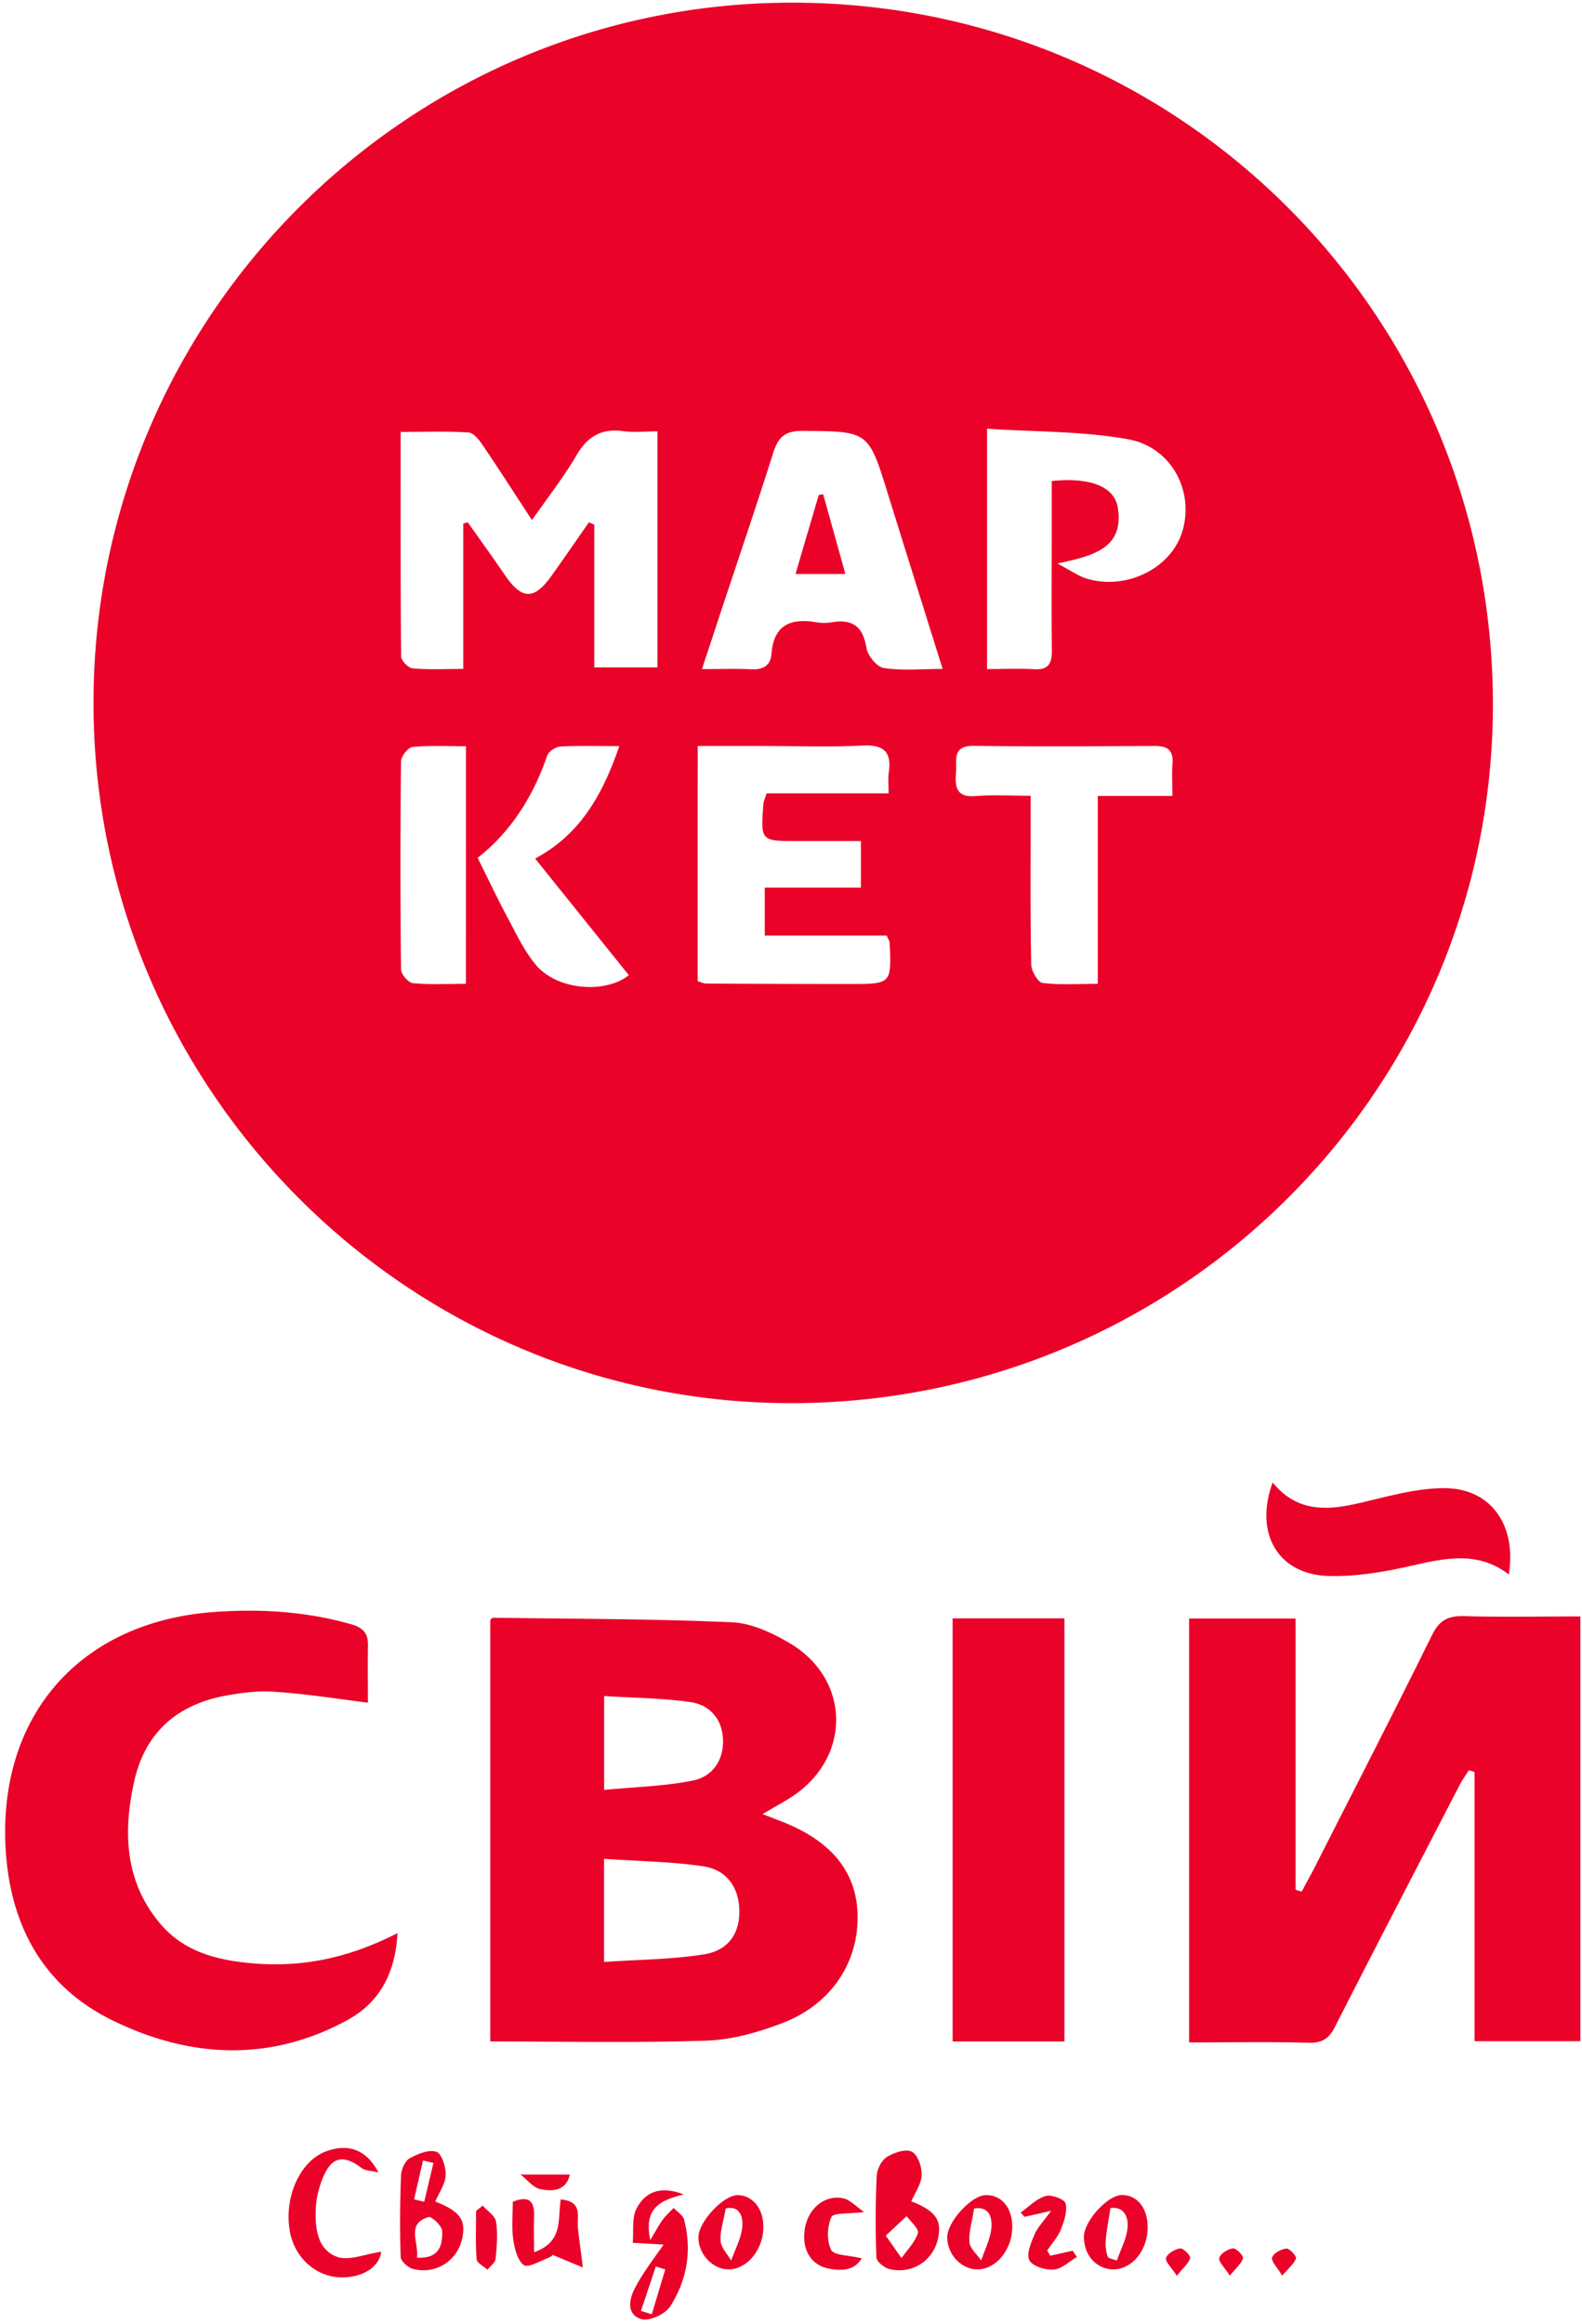 <svg width="218" height="320" xmlns="http://www.w3.org/2000/svg"><g fill="#EA0228"><path d="M109.196 193.22c-52.965.099-96.244-43.185-96.312-96.309C12.824 43.767 55.903.481 108.976.367c53.489-.104 96.646 42.91 96.744 96.438.114 53.171-43.072 96.3-96.524 96.416zM63.842 72.1c.208-.057.403-.124.611-.184 1.735 2.446 3.49 4.892 5.194 7.375 2.268 3.273 3.93 3.332 6.259.128 1.771-2.476 3.504-4.998 5.257-7.503.232.117.48.223.731.349v19.638h8.703V59.402c-1.703 0-3.244.173-4.716-.029-3.015-.414-4.928.73-6.45 3.34-1.772 3.024-3.96 5.798-6.124 8.906-2.446-3.724-4.584-7.075-6.811-10.348-.486-.714-1.242-1.678-1.935-1.714-3.004-.196-6.03-.08-9.353-.08 0 10.59-.029 20.757.067 30.922 0 .579.987 1.58 1.588 1.637 2.201.201 4.415.077 6.979.077V72.1zm32.3 63.013c.578.172.866.326 1.155.326 6.624.04 13.248.058 19.873.058 5.68 0 5.68 0 5.42-5.738-.01-.192-.164-.367-.404-.925h-16.801v-6.614h13.248v-6.402h-8.797c-5.008 0-5.026 0-4.64-5.112.036-.375.221-.74.441-1.454h16.81c0-1.212-.096-2.04.022-2.83.442-2.946-.721-3.902-3.679-3.757-4.584.24-9.184.06-13.768.06h-8.877c-.004 11.073-.004 21.64-.004 32.388zm33.752-42.998c-2.637-8.432-5.101-16.269-7.547-24.124-2.685-8.683-2.676-8.587-11.781-8.654-2.446-.019-3.353.915-4.028 3.053-2.425 7.651-5.024 15.268-7.547 22.893-.683 2.09-1.386 4.199-2.263 6.855 2.61 0 4.709-.078 6.806.028 1.598.076 2.637-.491 2.772-2.09.298-4.022 2.637-4.987 6.2-4.387a6.477 6.477 0 002.118 0c2.868-.481 4.303.595 4.775 3.54.174 1.062 1.425 2.609 2.377 2.754 2.497.403 5.077.132 8.118.132zm6.123-33.08v33.1c2.291 0 4.409-.097 6.528.019 1.945.116 2.406-.817 2.406-2.562-.076-5.603-.019-11.204-.019-16.81v-6.546c5.312-.538 8.665.77 9.107 3.697.866 5.565-3.37 6.614-8.328 7.664 1.822.964 2.784 1.657 3.864 2.022 5.41 1.75 11.639-1.213 13.285-6.24 1.812-5.543-1.31-11.802-7.441-12.899-6.308-1.127-12.874-1-19.402-1.445zm25.533 50.564c0-1.838-.076-3.16.02-4.45.155-1.946-.79-2.445-2.562-2.425-8.259.037-16.52.104-24.799-.02-3.1-.039-2.332 2.04-2.474 3.736-.155 1.963.085 3.4 2.684 3.177 2.41-.193 4.833-.04 7.605-.04v3.65c0 6.526-.055 13.065.077 19.591.02.897.925 2.456 1.56 2.534 2.378.297 4.824.124 7.614.124V109.6h10.275zm-87.81 8.626c6.19-3.294 9.29-8.76 11.599-15.48-3.07 0-5.603-.08-8.124.057-.647.048-1.617.674-1.8 1.23-1.955 5.7-5.098 10.591-9.594 14.095 1.41 2.841 2.613 5.391 3.946 7.894 1.243 2.311 2.364 4.775 4.021 6.779 3.023 3.679 9.763 4.005 12.861 1.484l-12.91-16.06zm-9.533-15.462c-2.575 0-5.002-.133-7.385.108-.6.057-1.549 1.27-1.56 1.954-.11 9.56-.11 19.121 0 28.668.011.664 1.006 1.838 1.627 1.887 2.387.23 4.809.096 7.316.096.002-11.07.002-21.699.002-32.713zM179.38 260.48c.636-1.215 1.327-2.428 1.945-3.66 5.352-10.542 10.772-21.045 16-31.654 1.023-2.06 2.233-2.687 4.451-2.62 5.275.156 10.552.042 16 .042v58.494h-14.583V244a24.29 24.29 0 00-.791-.222c-.434.683-.915 1.347-1.282 2.062-5.717 11.042-11.457 22.054-17.099 33.146-.825 1.657-1.74 2.368-3.679 2.311-5.41-.155-10.82-.047-16.48-.047v-58.372h14.672v37.344c.275.094.575.18.846.259zm-74.303-10.67c.98.383 1.637.626 2.28.887 7.028 2.619 10.65 6.93 10.813 12.9.194 6.49-3.524 12.294-10.148 14.905-3.353 1.308-7.048 2.366-10.61 2.503-9.86.328-19.737.116-29.855.116v-58.034c.078-.076.237-.316.386-.316 10.984.153 21.98.143 32.945.626 2.687.116 5.536 1.463 7.925 2.87 8.316 4.908 8.556 15.47.616 20.946-1.331.885-2.736 1.635-4.352 2.597zm-21.835 20.364c4.755-.339 9.328-.339 13.766-1.05 3.438-.556 4.928-2.929 4.871-6.066-.057-3.081-1.675-5.548-4.928-6.057-4.468-.665-9.011-.701-13.71-1.032v14.205zm.01-23.695c4.323-.423 8.385-.499 12.294-1.308 2.676-.559 4.217-2.831 4.08-5.72-.134-2.792-1.868-4.69-4.475-5.064-3.86-.557-7.809-.577-11.9-.836v12.928zm-28.478 19.718c-.298 5.817-2.715 9.696-6.904 11.977-10.761 5.874-21.915 5.218-32.564-.057-9.953-4.951-14.272-13.921-14.58-24.759-.49-17.754 10.768-29.98 28.521-31.36 6.46-.489 12.81-.126 19.076 1.65 1.665.462 2.417 1.222 2.387 2.934-.047 2.63-.009 5.257-.009 7.886-4.21-.532-8.501-1.214-12.81-1.502-2.295-.175-4.68.133-6.968.567-6.645 1.261-10.99 5.189-12.448 11.842-1.506 6.885-1.3 13.603 3.49 19.391 3.379 4.08 8.101 5.208 13.08 5.612 6.713.546 13.119-.791 19.729-4.18zm76.498-43.342h15.413v58.264h-15.413v-58.264zm44.103-18.717c3.186 3.92 7.087 3.9 11.292 2.986 4.052-.887 8.134-2.177 12.219-2.196 6.488-.067 10.128 5.008 9.03 11.881-4.277-3.273-8.761-2.252-13.42-1.194-3.737.846-7.625 1.51-11.437 1.404-6.934-.21-10.256-5.852-7.684-12.881zm-49.794 98.99c3.486 1.396 4.313 2.676 3.592 5.45-.77 2.868-3.583 4.602-6.622 3.879-.706-.184-1.763-1.032-1.782-1.59-.143-3.726-.134-7.47.039-11.206.039-.924.638-2.136 1.378-2.617.972-.616 2.609-1.174 3.455-.75.827.411 1.414 2.107 1.367 3.214-.039 1.213-.907 2.405-1.427 3.62zm-3.522 4.734c.99 1.407 1.578 2.253 2.175 3.082.789-1.135 1.847-2.175 2.252-3.438.184-.567-.99-1.55-1.54-2.338-.885.81-1.731 1.618-2.887 2.694zm-62.082-4.696c3.52 1.356 4.376 2.656 3.61 5.459-.779 2.841-3.659 4.582-6.659 3.821-.687-.173-1.683-1.06-1.714-1.647-.128-3.725-.1-7.472.049-11.195.028-.838.524-2.012 1.174-2.387 1.094-.618 2.662-1.254 3.695-.905.748.249 1.33 2.128 1.28 3.234-.055 1.213-.925 2.408-1.435 3.62zm-2.513 7.721c3.143.171 3.539-1.783 3.461-3.697-.035-.693-1.45-2.022-1.887-1.89-3.076.938-1.337 3.363-1.574 5.587zm-.403-8.028c.462.114.933.228 1.402.326.414-1.771.838-3.553 1.262-5.334-.475-.116-.958-.22-1.431-.347-.416 1.79-.82 3.583-1.233 5.355zm-4.537 7.219c-.196 1.859-2.16 3.428-5.127 3.524-3.64.133-6.783-2.562-7.455-6.337-.848-4.773 1.453-9.78 5.087-11.051 3.017-1.06 5.483-.202 7.12 2.945-1.044-.26-1.835-.24-2.326-.617-2.464-1.867-4.09-1.578-5.275 1.214-.544 1.29-.938 2.723-1.015 4.12-.149 2.694.077 5.776 2.82 6.864 1.666.665 4.01-.375 6.17-.662zm38.921-.991c-1.367-.085-2.81-.163-4.255-.24.152-1.598-.155-3.447.538-4.745 1.127-2.13 3.118-3.218 6.49-1.916-3.409.807-5.526 2.032-4.603 6.276.807-1.356 1.213-2.136 1.724-2.811.432-.597.99-1.078 1.49-1.616.502.538 1.254.99 1.425 1.598 1.137 4.253.414 8.356-1.906 11.974-.674 1.042-2.83 2.063-3.927 1.753-2.196-.616-1.696-2.85-.887-4.352 1.158-2.215 2.725-4.19 3.911-5.92zm-3.12 9.125c.501.166 1 .318 1.492.471.626-2.06 1.23-4.119 1.859-6.18-.445-.132-.867-.269-1.31-.405a565.62 565.62 0 01-2.041 6.114zm-11.053-15.343c3.092.277 2.205 2.356 2.368 3.917.155 1.551.385 3.09.683 5.45a402.25 402.25 0 01-4.168-1.734c.104-.086-.174.249-.54.385-1.154.442-2.846 1.451-3.427 1.027-.894-.66-1.29-2.299-1.467-3.579-.237-1.685-.057-3.438-.057-5.134 2.41-.999 3.026.09 2.93 2.187-.056 1.453 0 2.919 0 4.745 4.065-1.404 3.235-4.541 3.678-7.264zm62.22 3.791c-.028 3.108-2.166 5.768-4.708 5.843-2.224.058-4.199-1.964-4.256-4.351-.057-2.138 3.294-5.834 5.314-5.874 2.16-.068 3.67 1.773 3.65 4.382zm-5.267-2.532c-.269 1.829-.75 3.253-.635 4.631.085.875 1.041 1.674 1.618 2.511.49-1.463 1.231-2.888 1.396-4.374.145-1.526-.259-3.122-2.379-2.768zm-29.034 2.638c-.057 3.1-2.28 5.737-4.804 5.737-2.205-.018-4.168-2.107-4.14-4.449.02-2.118 3.457-5.795 5.402-5.776 2.097.022 3.601 1.928 3.542 4.488zm-5.19-2.648c-.325 1.877-.806 3.206-.7 4.476.077.946.941 1.802 1.453 2.695.528-1.52 1.357-3.013 1.529-4.57.154-1.494-.384-3.053-2.281-2.6zm58.141 2.648c-.02 3.16-2.167 5.737-4.745 5.737-2.28-.018-4.034-1.944-4.034-4.465 0-2.195 3.312-5.817 5.285-5.777 2.118.04 3.514 1.829 3.494 4.505zm-5.122-2.697c-.29 1.87-.557 3.12-.638 4.411-.076.75.022 1.561.263 2.252.104.29.815.375 1.26.557.52-1.54 1.365-3.043 1.481-4.603.118-1.48-.595-2.904-2.366-2.617zm-4.62 6.731c-1.06.605-2.082 1.636-3.18 1.722-1.136.098-2.897-.424-3.357-1.25-.471-.807.203-2.407.685-3.542.403-.98 1.212-1.792 2.299-3.294-1.694.387-2.685.618-3.68.83a54.787 54.787 0 01-.517-.597c1.125-.791 2.185-1.908 3.455-2.273.789-.23 2.598.465 2.735 1.021.249 1.076-.194 2.446-.638 3.563-.422 1.06-1.251 1.944-1.896 2.929.133.228.28.477.412.711 1.042-.22 2.071-.463 3.1-.685.196.275.388.587.581.864zm-29.327-6.2c-2.115.28-4.225.085-4.504.7-.597 1.303-.665 3.276-.04 4.509.405.789 2.445.73 4.216 1.174-.98 1.657-2.715 1.78-4.563 1.404-2.442-.48-3.696-2.619-3.29-5.362.383-2.803 2.684-4.833 5.252-4.323.985.193 1.833 1.157 2.93 1.897zm-52.559-.885c.64.742 1.714 1.414 1.842 2.223.265 1.676.106 3.429-.07 5.14-.048.52-.729.983-1.112 1.464-.524-.479-1.46-.921-1.496-1.435-.169-2.203-.073-4.427-.073-6.65.297-.24.6-.481.909-.742zm5.212-4.266h6.797c-.52 2.29-2.407 2.331-4.062 2.003-.98-.193-1.796-1.288-2.735-2.003zm97.746 13.921c-.721-1.136-1.608-1.945-1.455-2.446.165-.606 1.174-1.213 1.898-1.309.424-.057 1.455 1.001 1.377 1.348-.193.71-.925 1.29-1.82 2.407zm7.214 0c-.695-1.174-1.543-2.002-1.388-2.505.193-.595 1.249-1.154 1.964-1.231.424-.047 1.423 1.051 1.33 1.349-.253.732-.973 1.29-1.906 2.387zm-14.521.018c-.731-1.152-1.638-1.983-1.483-2.464.203-.616 1.212-1.193 1.944-1.309.422-.057 1.463 1.001 1.386 1.327-.22.732-.94 1.31-1.847 2.446z"/><path d="M116.493 79.04h-6.873c1.117-3.773 2.157-7.334 3.204-10.878.206-.039.406-.057.608-.098.992 3.565 1.983 7.107 3.061 10.976z"/></g></svg>